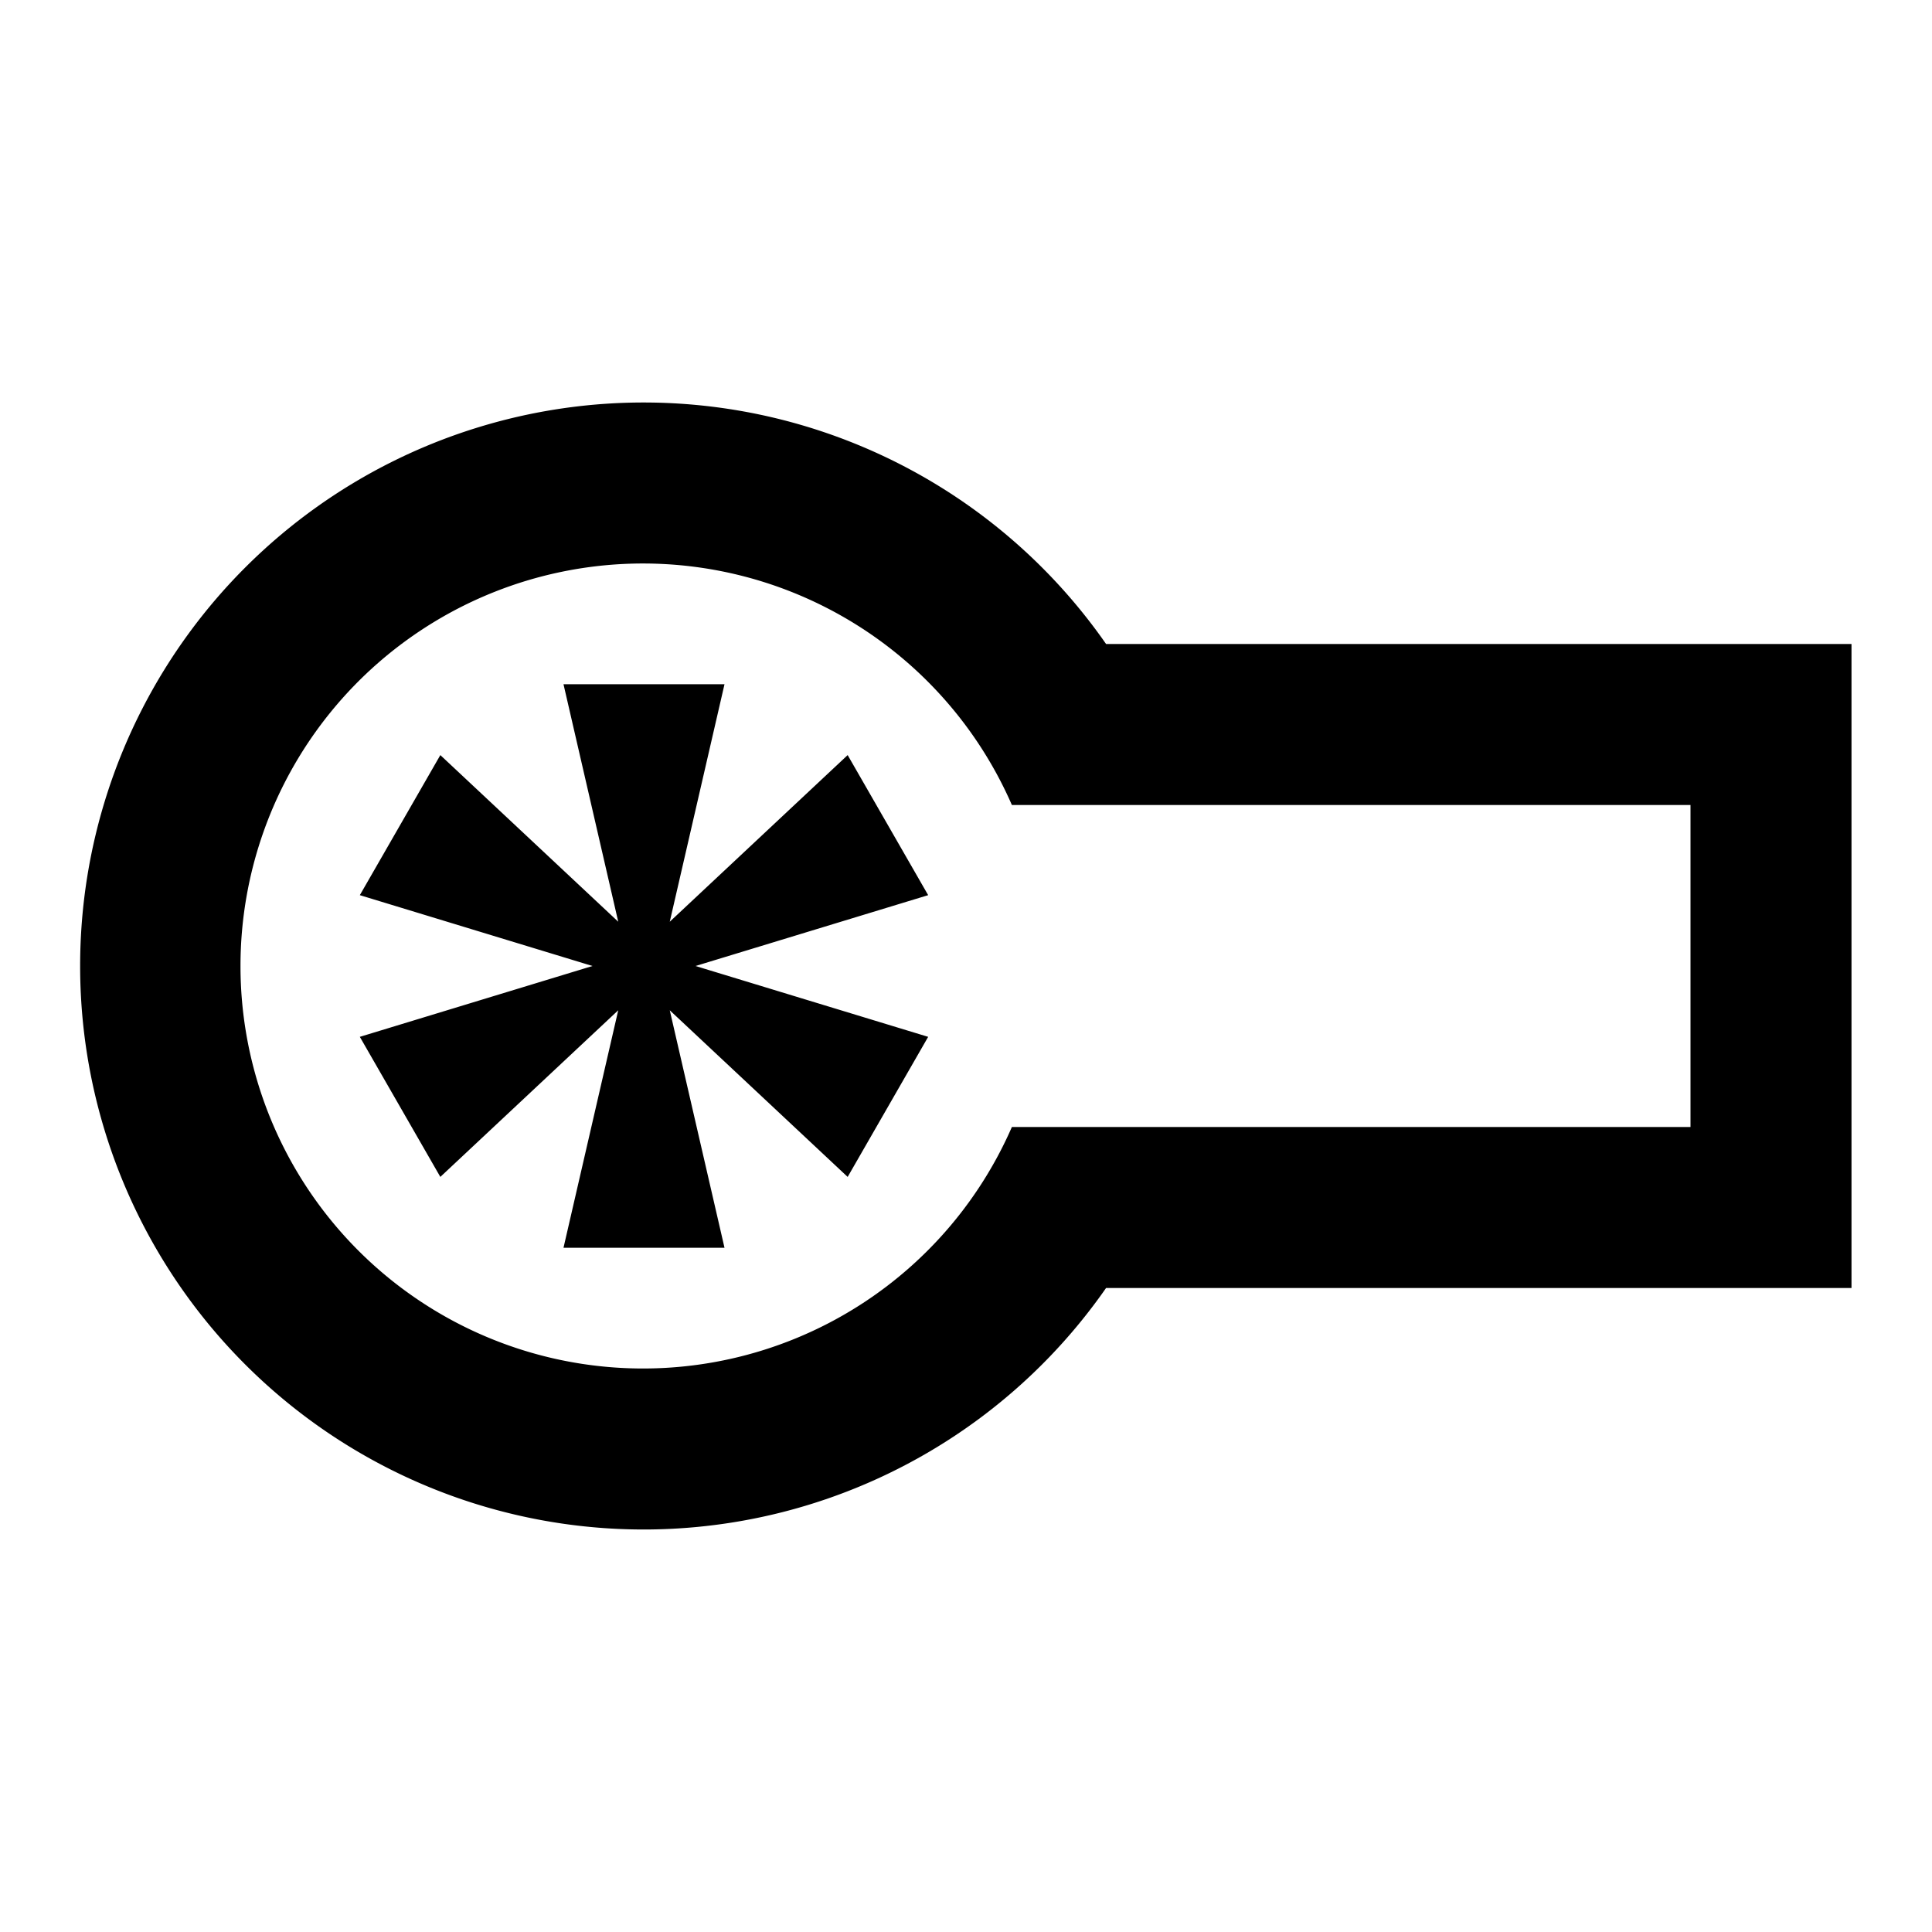 <svg xmlns="http://www.w3.org/2000/svg" viewBox="0 0 24 24"><g fill="none"><path d="M0 0H24V24H0z"/><path stroke="#000" stroke-miterlimit="10" stroke-width=".5" d="M-204 -60H276V420H-204z"/></g><path d="M13.74,8a7,7,0,1,0,0,8H23V8ZM21,14H12.57a5,5,0,1,1,0-4H21ZM8.64,12l2.89.88-1,1.74L8.32,12.55,9,15.5H7l.68-2.95L5.47,14.62l-1-1.74L7.36,12l-2.89-.88,1-1.74,2.21,2.07L7,8.5H9l-.68,2.95,2.21-2.07,1,1.74Z"/></svg>